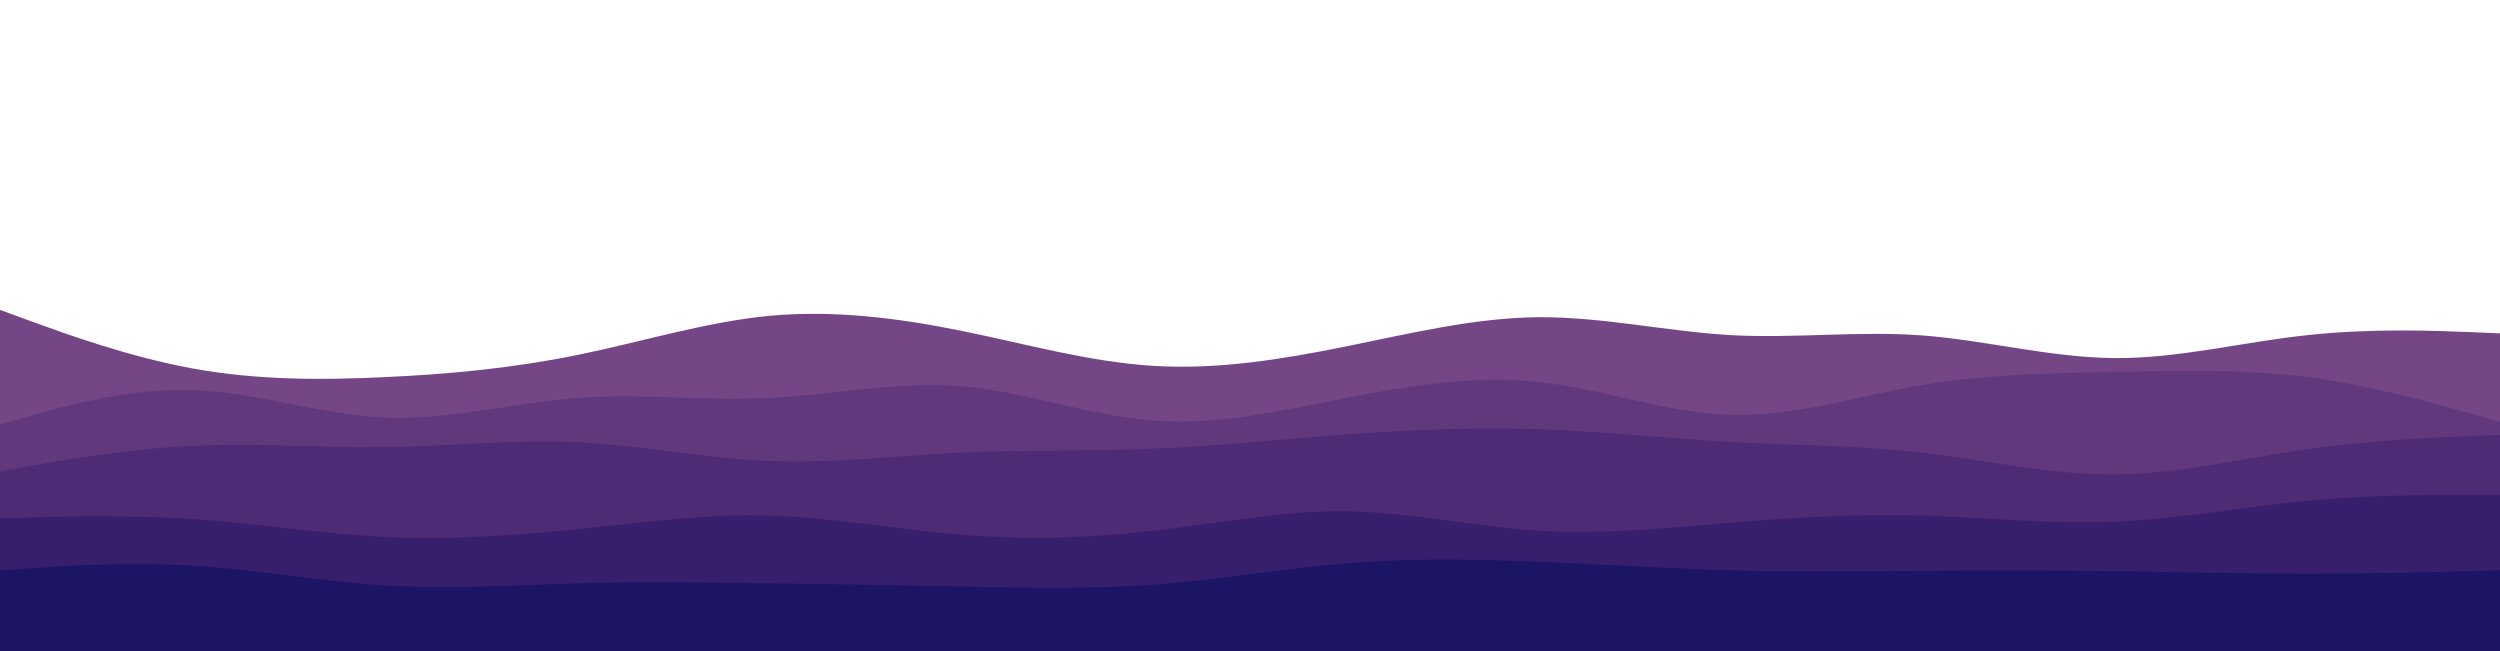 <svg id="visual" viewBox="0 0 960 250" width="960" height="250" xmlns="http://www.w3.org/2000/svg" xmlns:xlink="http://www.w3.org/1999/xlink" version="1.1"><path d="M0 119L12.3 123.5C24.7 128 49.3 137 74 141.5C98.7 146 123.3 146 148 144.8C172.7 143.7 197.3 141.3 221.8 136.3C246.3 131.3 270.7 123.7 295.2 121.3C319.7 119 344.3 122 369 127C393.7 132 418.3 139 443 140.5C467.7 142 492.3 138 517 133C541.7 128 566.3 122 591 121.8C615.7 121.7 640.3 127.3 664.8 128.7C689.3 130 713.7 127 738.2 128.8C762.7 130.7 787.3 137.3 812 137.5C836.7 137.7 861.3 131.3 886 128.7C910.7 126 935.3 127 947.7 127.5L960 128L960 251L947.7 251C935.3 251 910.7 251 886 251C861.3 251 836.7 251 812 251C787.3 251 762.7 251 738.2 251C713.7 251 689.3 251 664.8 251C640.3 251 615.7 251 591 251C566.3 251 541.7 251 517 251C492.3 251 467.7 251 443 251C418.3 251 393.7 251 369 251C344.3 251 319.7 251 295.2 251C270.7 251 246.3 251 221.8 251C197.3 251 172.7 251 148 251C123.3 251 98.7 251 74 251C49.3 251 24.7 251 12.3 251L0 251Z" fill="#754686"></path><path d="M0 163L12.3 159.5C24.7 156 49.3 149 74 149.8C98.7 150.7 123.3 159.3 148 160.3C172.7 161.3 197.3 154.7 221.8 152.8C246.3 151 270.7 154 295.2 152.8C319.7 151.7 344.3 146.3 369 148.3C393.7 150.3 418.3 159.7 443 161.5C467.7 163.3 492.3 157.7 517 152.8C541.7 148 566.3 144 591 146.7C615.7 149.3 640.3 158.7 664.8 159.3C689.3 160 713.7 152 738.2 147.8C762.7 143.7 787.3 143.3 812 142.8C836.7 142.3 861.3 141.7 886 144.8C910.7 148 935.3 155 947.7 158.5L960 162L960 251L947.7 251C935.3 251 910.7 251 886 251C861.3 251 836.7 251 812 251C787.3 251 762.7 251 738.2 251C713.7 251 689.3 251 664.8 251C640.3 251 615.7 251 591 251C566.3 251 541.7 251 517 251C492.3 251 467.7 251 443 251C418.3 251 393.7 251 369 251C344.3 251 319.7 251 295.2 251C270.7 251 246.3 251 221.8 251C197.3 251 172.7 251 148 251C123.3 251 98.7 251 74 251C49.3 251 24.7 251 12.3 251L0 251Z" fill="#62387d"></path><path d="M0 181L12.3 178.8C24.7 176.7 49.3 172.3 74 171.2C98.7 170 123.3 172 148 171.7C172.7 171.3 197.3 168.7 221.8 169.8C246.3 171 270.7 176 295.2 177C319.7 178 344.3 175 369 173.8C393.7 172.7 418.3 173.3 443 172.3C467.7 171.3 492.3 168.7 517 166.8C541.7 165 566.3 164 591 164.8C615.7 165.7 640.3 168.3 664.8 169.7C689.3 171 713.7 171 738.2 173.8C762.7 176.7 787.3 182.3 812 182.2C836.7 182 861.3 176 886 172.5C910.7 169 935.3 168 947.7 167.5L960 167L960 251L947.7 251C935.3 251 910.7 251 886 251C861.3 251 836.7 251 812 251C787.3 251 762.7 251 738.2 251C713.7 251 689.3 251 664.8 251C640.3 251 615.7 251 591 251C566.3 251 541.7 251 517 251C492.3 251 467.7 251 443 251C418.3 251 393.7 251 369 251C344.3 251 319.7 251 295.2 251C270.7 251 246.3 251 221.8 251C197.3 251 172.7 251 148 251C123.3 251 98.7 251 74 251C49.3 251 24.7 251 12.3 251L0 251Z" fill="#4e2b75"></path><path d="M0 199L12.3 198.7C24.7 198.3 49.3 197.7 74 199.3C98.7 201 123.3 205 148 206.2C172.7 207.3 197.3 205.7 221.8 203.2C246.3 200.7 270.7 197.3 295.2 198C319.7 198.7 344.3 203.3 369 205.3C393.7 207.3 418.3 206.7 443 203.8C467.7 201 492.3 196 517 196.3C541.7 196.7 566.3 202.3 591 203.8C615.7 205.3 640.3 202.7 664.8 200.7C689.3 198.7 713.7 197.3 738.2 198C762.7 198.7 787.3 201.3 812 200.3C836.7 199.3 861.3 194.7 886 192.3C910.7 190 935.3 190 947.7 190L960 190L960 251L947.7 251C935.3 251 910.7 251 886 251C861.3 251 836.7 251 812 251C787.3 251 762.7 251 738.2 251C713.7 251 689.3 251 664.8 251C640.3 251 615.7 251 591 251C566.3 251 541.7 251 517 251C492.3 251 467.7 251 443 251C418.3 251 393.7 251 369 251C344.3 251 319.7 251 295.2 251C270.7 251 246.3 251 221.8 251C197.3 251 172.7 251 148 251C123.3 251 98.7 251 74 251C49.3 251 24.7 251 12.3 251L0 251Z" fill="#381f6d"></path><path d="M0 219L12.3 218.2C24.7 217.3 49.3 215.7 74 217.2C98.7 218.7 123.3 223.3 148 224.8C172.7 226.3 197.3 224.7 221.8 224C246.3 223.3 270.7 223.7 295.2 224C319.7 224.3 344.3 224.7 369 225.2C393.7 225.7 418.3 226.3 443 224.5C467.7 222.7 492.3 218.3 517 216.3C541.7 214.3 566.3 214.7 591 215.7C615.7 216.7 640.3 218.3 664.8 219C689.3 219.7 713.7 219.3 738.2 219.2C762.7 219 787.3 219 812 219.3C836.7 219.7 861.3 220.3 886 220.3C910.7 220.3 935.3 219.7 947.7 219.3L960 219L960 251L947.7 251C935.3 251 910.7 251 886 251C861.3 251 836.7 251 812 251C787.3 251 762.7 251 738.2 251C713.7 251 689.3 251 664.8 251C640.3 251 615.7 251 591 251C566.3 251 541.7 251 517 251C492.3 251 467.7 251 443 251C418.3 251 393.7 251 369 251C344.3 251 319.7 251 295.2 251C270.7 251 246.3 251 221.8 251C197.3 251 172.7 251 148 251C123.3 251 98.7 251 74 251C49.3 251 24.7 251 12.3 251L0 251Z" fill="#1c1465"></path></svg>